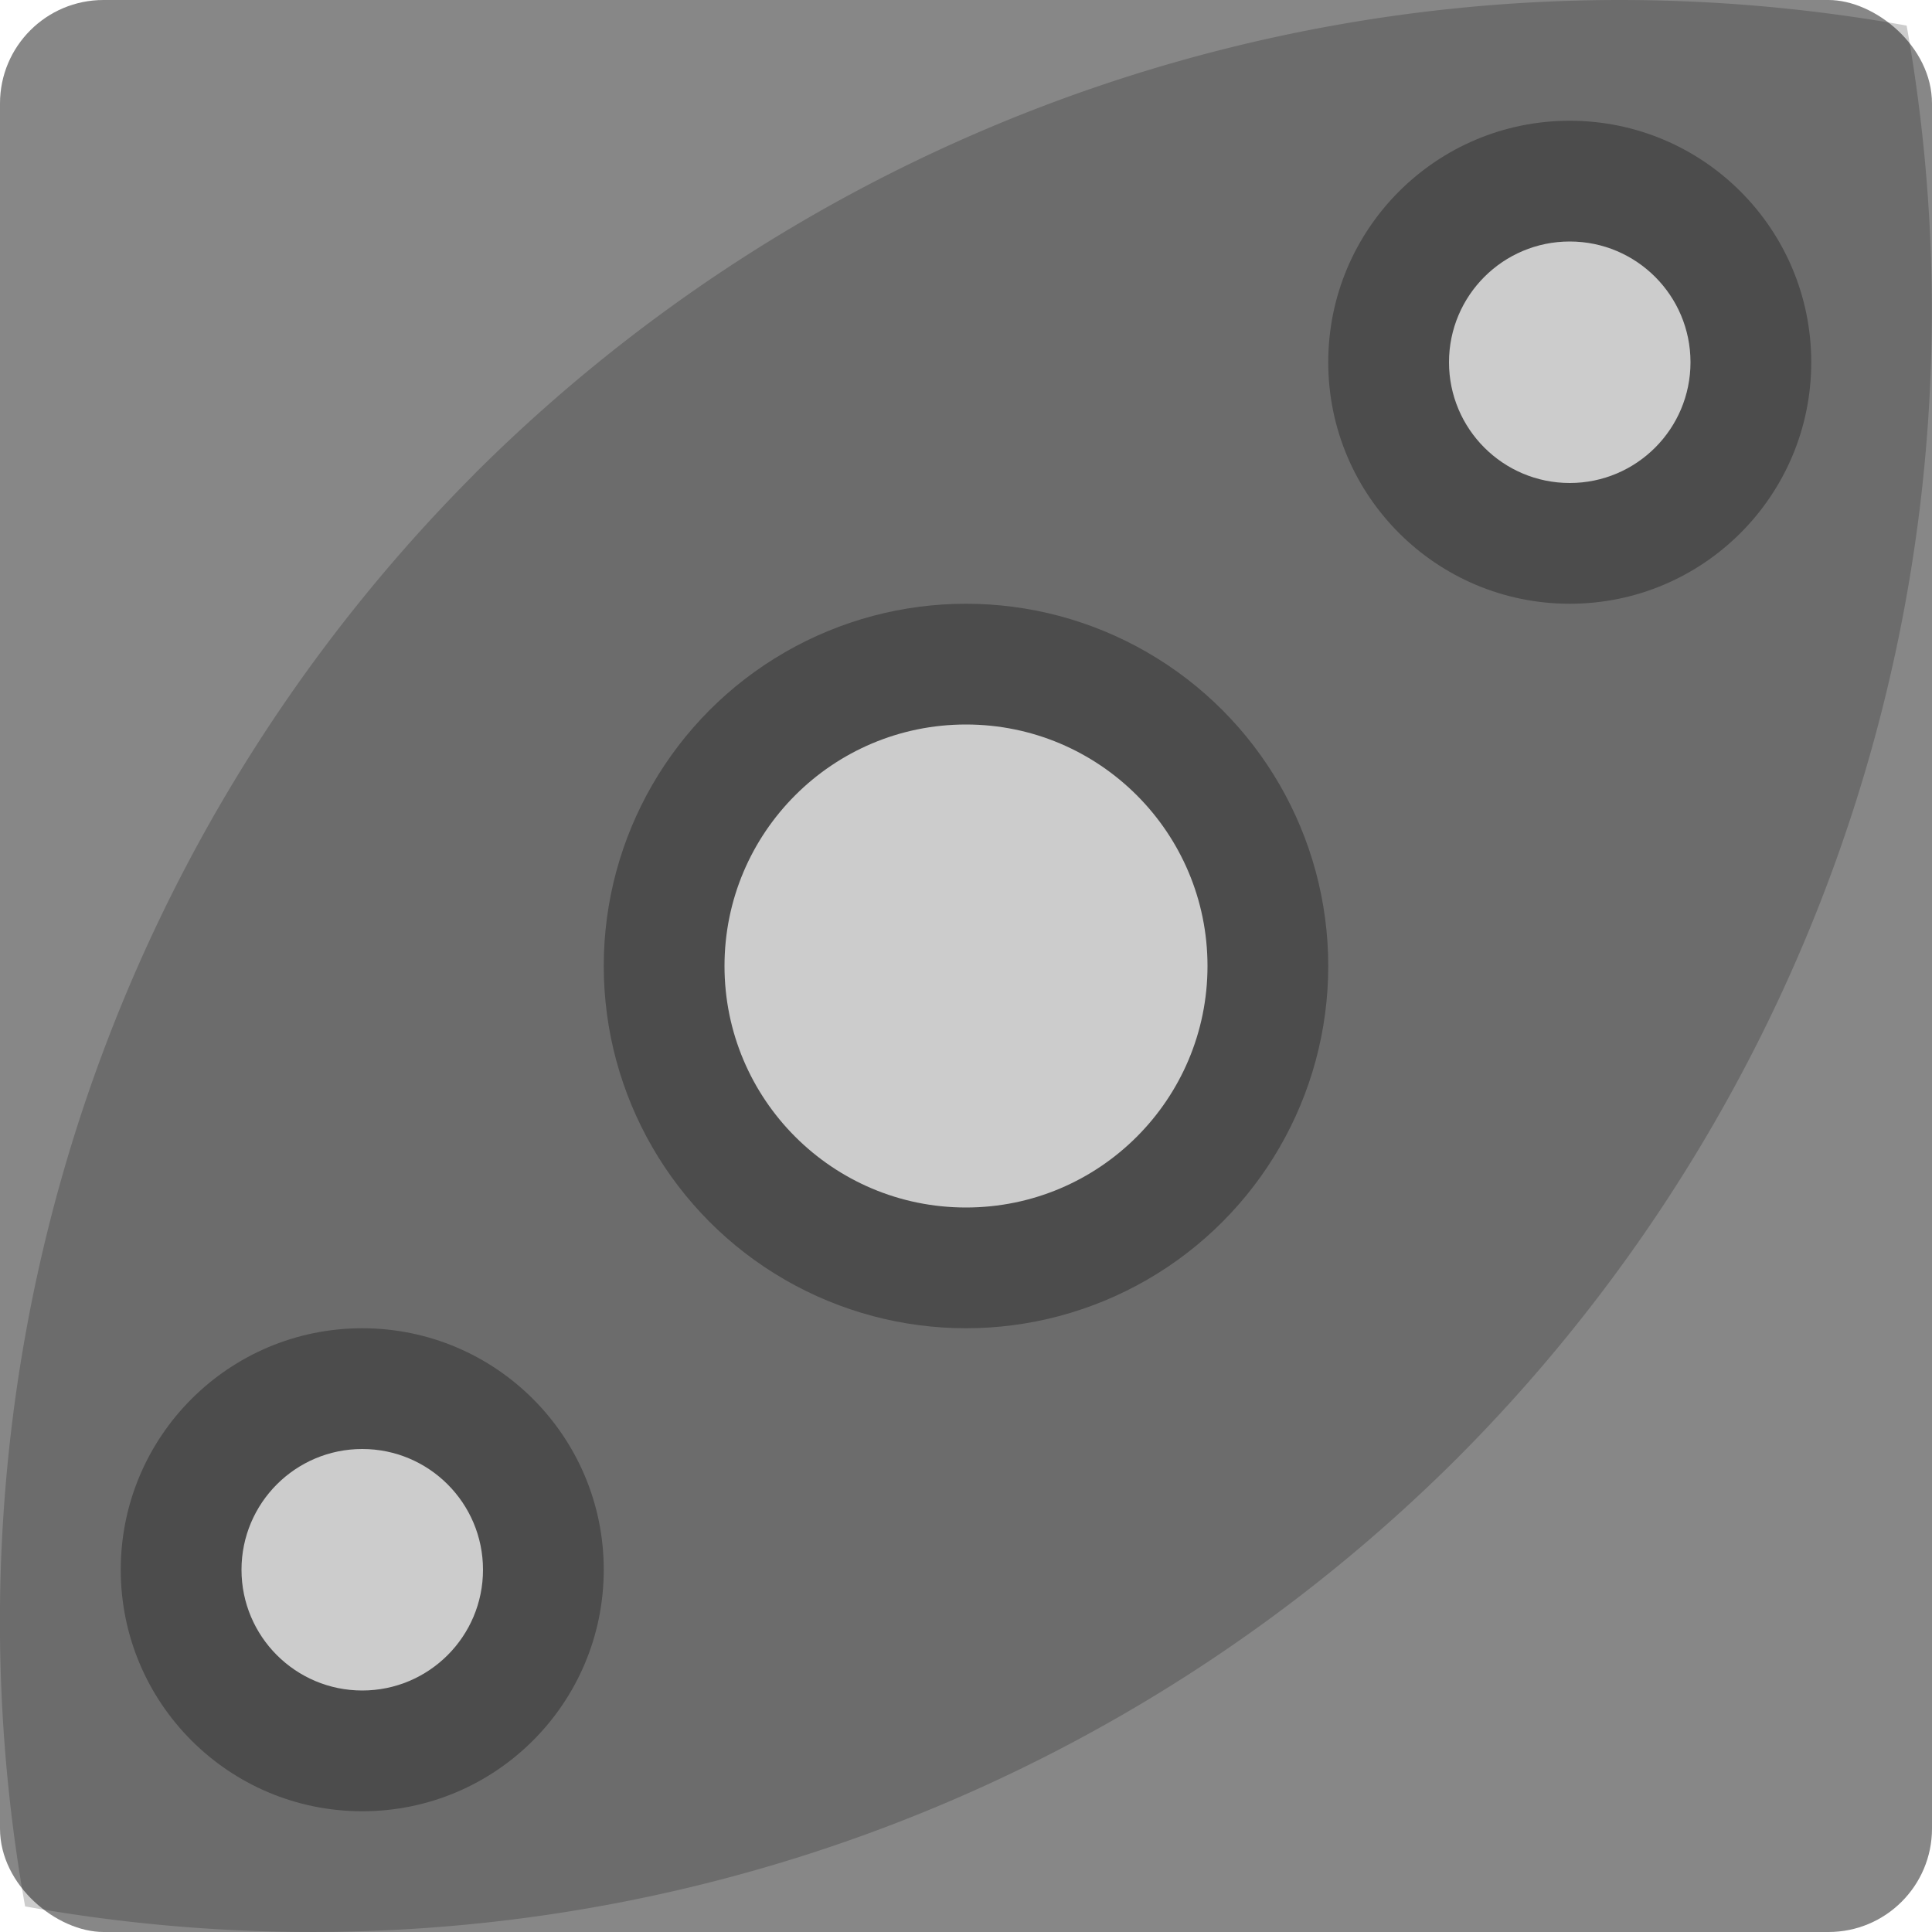 <svg xmlns="http://www.w3.org/2000/svg" width="16" height="16" version="1">
 <rect fill="#878787" width="16" height="16" x="-16" y="-16" rx=".857" ry=".857" transform="matrix(0,-1,-1,0,0,0)"/>
 <path opacity=".2" d="m3.929 3.926a13.433 13.445 0 0 0 -3.721 11.862 13.433 13.445 0 0 0 11.862 -3.714 13.433 13.445 0 0 0 3.72 -11.862 13.433 13.445 0 0 0 -11.862 3.714z"/>
 <circle opacity=".3" cx="8" cy="8" r="3"/>
 <circle fill="#cccccc" cx="8" cy="8" r="2"/>
 <g>
  <circle opacity=".3" cx="13" cy="3" r="2"/>
  <circle fill="#cccccc" cx="13" cy="3" r="1"/>
 </g>
 <g transform="translate(-10,10)">
  <circle opacity=".3" cx="13" cy="3" r="2"/>
  <circle fill="#cccccc" cx="13" cy="3" r="1"/>
 </g>
</svg>
